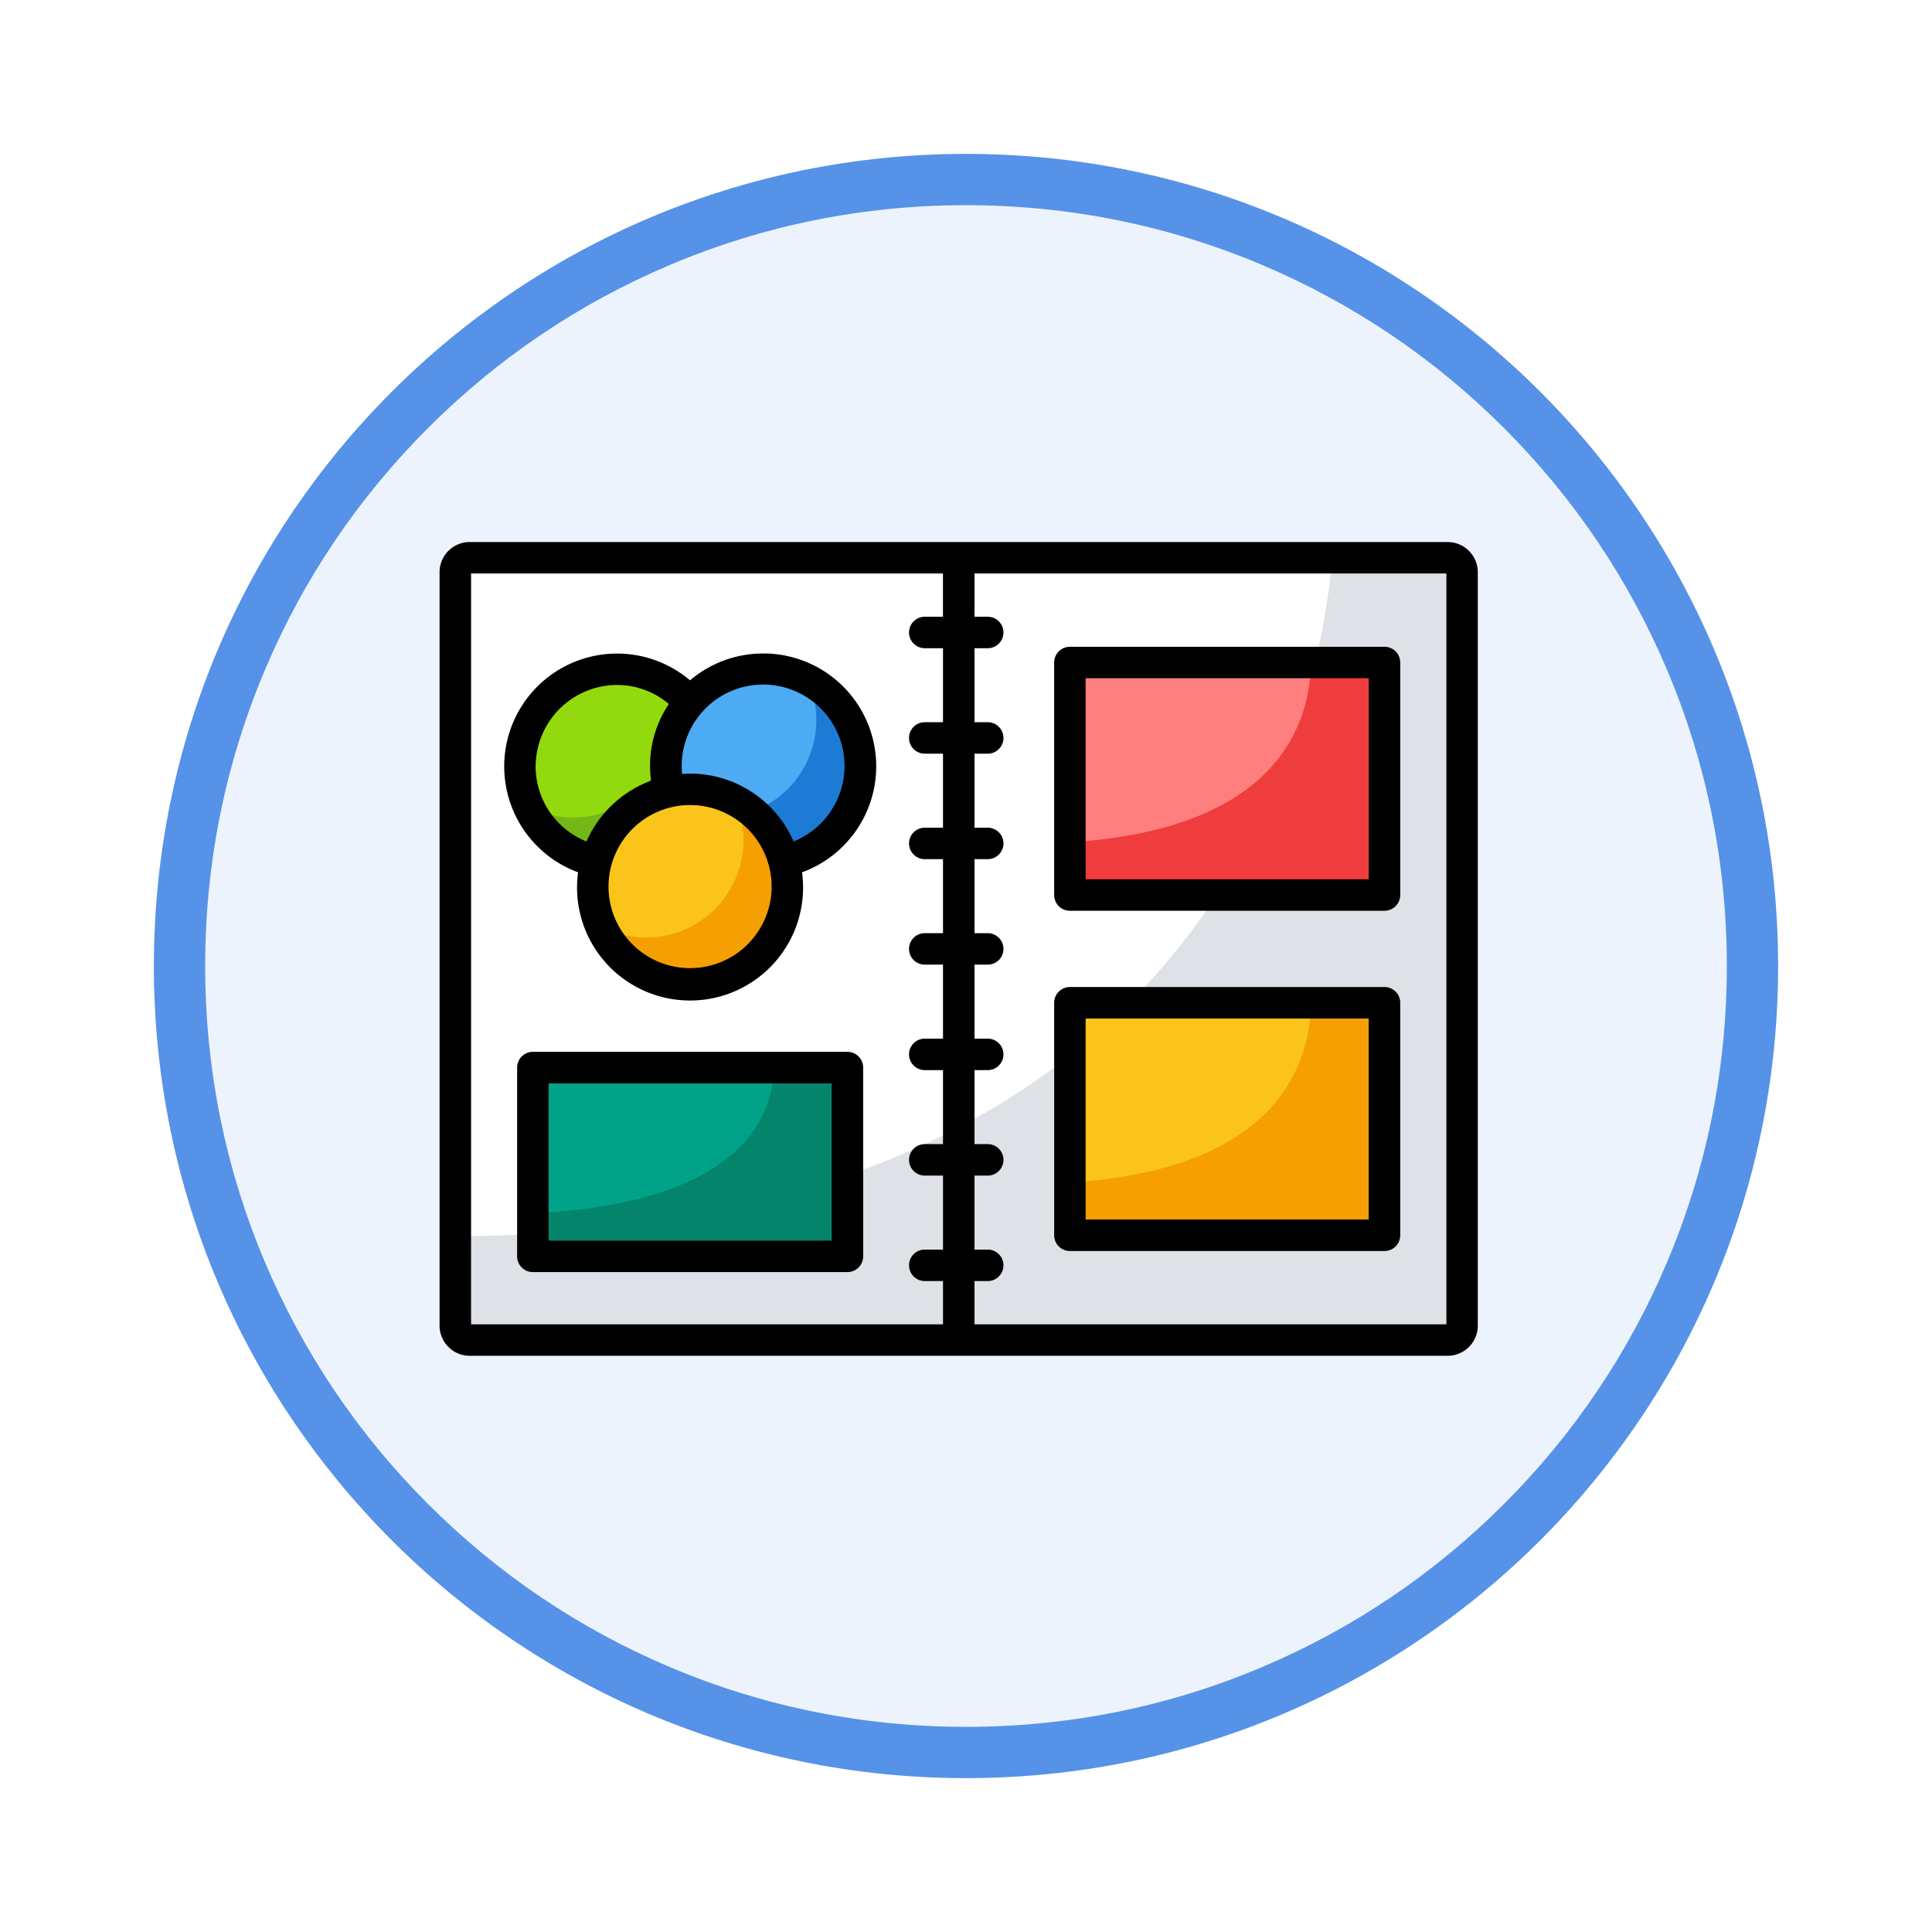 <svg xmlns="http://www.w3.org/2000/svg" xmlns:xlink="http://www.w3.org/1999/xlink" width="113" height="113" viewBox="0 0 113 113">
  <defs>
    <filter id="Trazado_982547" x="0" y="0" width="113" height="113" filterUnits="userSpaceOnUse">
      <feOffset dy="3" input="SourceAlpha"/>
      <feGaussianBlur stdDeviation="3" result="blur"/>
      <feFlood flood-opacity="0.161"/>
      <feComposite operator="in" in2="blur"/>
      <feComposite in="SourceGraphic"/>
    </filter>
  </defs>
  <g id="Grupo_1207598" data-name="Grupo 1207598" transform="translate(-272 -2077.78)">
    <g id="Grupo_1207254" data-name="Grupo 1207254" transform="translate(0 -8747.046)">
      <g id="Grupo_1204125" data-name="Grupo 1204125" transform="translate(0 6984.49)">
        <g id="Grupo_1203962" data-name="Grupo 1203962" transform="translate(0 1899.461)">
          <g id="Grupo_1203498" data-name="Grupo 1203498" transform="translate(0 -197.72)">
            <g id="Grupo_1202589" data-name="Grupo 1202589" transform="translate(281 2144.596)">
              <g id="Grupo_1172010" data-name="Grupo 1172010" transform="translate(0)">
                <g id="Grupo_1171046" data-name="Grupo 1171046">
                  <g id="Grupo_1148525" data-name="Grupo 1148525">
                    <g transform="matrix(1, 0, 0, 1, -9, -6)" filter="url(#Trazado_982547)">
                      <g id="Trazado_982547-2" data-name="Trazado 982547" transform="translate(9 6)" fill="#edf3fc">
                        <path d="M 47.5 93.5 C 41.289 93.5 35.265 92.284 29.595 89.886 C 24.118 87.569 19.198 84.252 14.973 80.027 C 10.748 75.802 7.431 70.882 5.114 65.405 C 2.716 59.735 1.5 53.711 1.5 47.5 C 1.5 41.289 2.716 35.265 5.114 29.595 C 7.431 24.118 10.748 19.198 14.973 14.973 C 19.198 10.748 24.118 7.431 29.595 5.114 C 35.265 2.716 41.289 1.5 47.5 1.5 C 53.711 1.5 59.735 2.716 65.405 5.114 C 70.882 7.431 75.802 10.748 80.027 14.973 C 84.252 19.198 87.569 24.118 89.886 29.595 C 92.284 35.265 93.5 41.289 93.5 47.5 C 93.5 53.711 92.284 59.735 89.886 65.405 C 87.569 70.882 84.252 75.802 80.027 80.027 C 75.802 84.252 70.882 87.569 65.405 89.886 C 59.735 92.284 53.711 93.5 47.5 93.5 Z" stroke="none"/>
                        <path d="M 47.5 3 C 41.491 3 35.664 4.176 30.18 6.496 C 24.881 8.737 20.122 11.946 16.034 16.034 C 11.946 20.122 8.737 24.881 6.496 30.18 C 4.176 35.664 3 41.491 3 47.5 C 3 53.509 4.176 59.336 6.496 64.82 C 8.737 70.119 11.946 74.878 16.034 78.966 C 20.122 83.054 24.881 86.263 30.18 88.504 C 35.664 90.824 41.491 92 47.5 92 C 53.509 92 59.336 90.824 64.82 88.504 C 70.119 86.263 74.878 83.054 78.966 78.966 C 83.054 74.878 86.263 70.119 88.504 64.82 C 90.824 59.336 92 53.509 92 47.5 C 92 41.491 90.824 35.664 88.504 30.18 C 86.263 24.881 83.054 20.122 78.966 16.034 C 74.878 11.946 70.119 8.737 64.82 6.496 C 59.336 4.176 53.509 3 47.5 3 M 47.5 0 C 73.734 0 95 21.266 95 47.5 C 95 73.734 73.734 95 47.5 95 C 21.266 95 0 73.734 0 47.5 C 0 21.266 21.266 0 47.5 0 Z" stroke="none" fill="#5692e8"/>
                      </g>
                    </g>
                  </g>
                </g>
              </g>
            </g>
          </g>
        </g>
      </g>
    </g>
    <g id="color-guide_2415072" transform="translate(296.71 2101.345)">
      <g id="Grupo_1207579" data-name="Grupo 1207579" transform="translate(1.922 9.057)">
        <path id="Trazado_1051116" data-name="Trazado 1051116" d="M2,9.978V54.052a.841.841,0,0,0,.841.841h28.6V9.137H2.843A.841.841,0,0,0,2,9.978Z" transform="translate(-2.002 -9.137)" fill="#fff"/>
      </g>
      <g id="Grupo_1207580" data-name="Grupo 1207580" transform="translate(31.365 9.057)">
        <path id="Trazado_1051117" data-name="Trazado 1051117" d="M34,9.137V54.893H62.6a.841.841,0,0,0,.841-.841V9.978a.841.841,0,0,0-.841-.841Z" transform="translate(-34 -9.137)" fill="#fff"/>
      </g>
      <g id="Grupo_1207581" data-name="Grupo 1207581" transform="translate(1.926 42.369)">
        <path id="Trazado_1051118" data-name="Trazado 1051118" d="M31.45,45.339V57.781H2.848a.833.833,0,0,1-.841-.841V51.716c12.694-.076,22.242-2.6,29.443-6.377Z" transform="translate(-2.006 -45.339)" fill="#dee1e6"/>
      </g>
      <g id="Grupo_1207582" data-name="Grupo 1207582" transform="translate(31.369 9.056)">
        <path id="Trazado_1051119" data-name="Trazado 1051119" d="M63.447,9.977V54.049a.838.838,0,0,1-.841.841H34V42.448C52.023,32.985,55.271,15.664,55.851,9.136h6.755A.844.844,0,0,1,63.447,9.977Z" transform="translate(-34.004 -9.136)" fill="#dee1e6"/>
      </g>
      <g id="Grupo_1207583" data-name="Grupo 1207583" transform="translate(37.866 35.088)">
        <path id="Trazado_1051120" data-name="Trazado 1051120" d="M41.065,37.426h18.4v13.6h-18.4Z" transform="translate(-41.065 -37.426)" fill="#fbc41a"/>
      </g>
      <g id="Grupo_1207584" data-name="Grupo 1207584" transform="translate(37.864 35.089)">
        <path id="Trazado_1051121" data-name="Trazado 1051121" d="M59.46,37.427V51.021h-18.4V47.934c12.1-.749,14.049-6.873,14.107-10.507Z" transform="translate(-41.062 -37.427)" fill="#f59f02"/>
      </g>
      <g id="Grupo_1207585" data-name="Grupo 1207585" transform="translate(37.866 15.185)">
        <path id="Trazado_1051122" data-name="Trazado 1051122" d="M41.065,15.8h18.4v13.6h-18.4Z" transform="translate(-41.065 -15.797)" fill="#ff7e7e"/>
      </g>
      <g id="Grupo_1207586" data-name="Grupo 1207586" transform="translate(37.864 15.189)">
        <path id="Trazado_1051123" data-name="Trazado 1051123" d="M59.46,15.8V29.395h-18.4V26.307c12.1-.749,14.049-6.873,14.107-10.507Z" transform="translate(-41.062 -15.8)" fill="#ef3d3d"/>
      </g>
      <g id="Grupo_1207589" data-name="Grupo 1207589" transform="translate(6.452 38.876)">
        <g id="Grupo_1207587" data-name="Grupo 1207587" transform="translate(0.003)">
          <path id="Trazado_1051124" data-name="Trazado 1051124" d="M6.929,41.543h18.4V52.585H6.929Z" transform="translate(-6.929 -41.543)" fill="#00a388"/>
        </g>
        <g id="Grupo_1207588" data-name="Grupo 1207588" transform="translate(0 0.001)">
          <path id="Trazado_1051125" data-name="Trazado 1051125" d="M25.323,41.544V52.584H6.925V50.077c12.1-.608,14.049-5.581,14.107-8.532h4.29Z" transform="translate(-6.925 -41.544)" fill="#03846b"/>
        </g>
      </g>
      <g id="Grupo_1207597" data-name="Grupo 1207597" transform="translate(1.002 8.137)">
        <g id="Grupo_1207590" data-name="Grupo 1207590" transform="translate(4.698 7.44)">
          <circle id="Elipse_13400" data-name="Elipse 13400" cx="5.69" cy="5.69" r="5.69" fill="#92da0d"/>
        </g>
        <g id="Grupo_1207591" data-name="Grupo 1207591" transform="translate(5.207 8.075)">
          <path id="Trazado_1051126" data-name="Trazado 1051126" d="M17.532,21.965A5.688,5.688,0,0,1,6.66,24.311a5.693,5.693,0,0,0,7.8-7.4A5.686,5.686,0,0,1,17.532,21.965Z" transform="translate(-6.66 -16.912)" fill="#73b816"/>
        </g>
        <g id="Grupo_1207592" data-name="Grupo 1207592" transform="translate(13.222 7.44)">
          <circle id="Elipse_13401" data-name="Elipse 13401" cx="5.69" cy="5.69" r="5.69" fill="#4dabf4"/>
        </g>
        <g id="Grupo_1207593" data-name="Grupo 1207593" transform="translate(13.729 8.075)">
          <path id="Trazado_1051127" data-name="Trazado 1051127" d="M26.794,21.966a5.688,5.688,0,0,1-10.871,2.346,5.693,5.693,0,0,0,7.8-7.4,5.686,5.686,0,0,1,3.074,5.053Z" transform="translate(-15.922 -16.912)" fill="#1d7bd5"/>
        </g>
        <g id="Grupo_1207594" data-name="Grupo 1207594" transform="translate(8.96 14.463)">
          <circle id="Elipse_13402" data-name="Elipse 13402" cx="5.69" cy="5.69" r="5.69" fill="#fbc41a"/>
        </g>
        <g id="Grupo_1207595" data-name="Grupo 1207595" transform="translate(9.469 15.098)">
          <path id="Trazado_1051128" data-name="Trazado 1051128" d="M22.164,29.6a5.688,5.688,0,0,1-10.871,2.346,5.693,5.693,0,0,0,7.8-7.4A5.686,5.686,0,0,1,22.164,29.6Z" transform="translate(-11.292 -24.545)" fill="#f59f02"/>
        </g>
        <g id="Grupo_1207596" data-name="Grupo 1207596">
          <path id="Trazado_1051129" data-name="Trazado 1051129" d="M59.967,8.137H2.764A1.763,1.763,0,0,0,1,9.9V53.972a1.763,1.763,0,0,0,1.762,1.761h57.2a1.763,1.763,0,0,0,1.762-1.761V9.9a1.763,1.763,0,0,0-1.762-1.761ZM2.842,9.977h27.6v2.531H29.378a.92.92,0,1,0,0,1.84h1.067v4.329H29.378a.92.92,0,0,0,0,1.84h1.067v4.329H29.378a.92.92,0,0,0,0,1.84h1.067v4.329H29.378a.92.92,0,0,0,0,1.84h1.067v4.329H29.378a.92.92,0,1,0,0,1.84h1.067v4.329H29.378a.92.92,0,0,0,0,1.84h1.067v4.329H29.378a.92.92,0,1,0,0,1.84h1.067v2.531H2.842ZM59.888,53.893h-27.6V51.362h.773a.92.92,0,0,0,0-1.84h-.773V45.193h.773a.92.92,0,0,0,0-1.84h-.773V39.024h.773a.92.92,0,0,0,0-1.84h-.773V32.855h.773a.92.92,0,0,0,0-1.84h-.773V26.686h.773a.92.92,0,0,0,0-1.84h-.773V20.517h.773a.92.92,0,0,0,0-1.84h-.773V14.348h.773a.92.92,0,0,0,0-1.84h-.773V9.977h27.6Z" transform="translate(-1.002 -8.137)"/>
          <path id="Trazado_1051130" data-name="Trazado 1051130" d="M40.986,30.235h18.4a.92.92,0,0,0,.92-.92v-13.6a.92.92,0,0,0-.92-.92h-18.4a.92.92,0,0,0-.92.92v13.6A.92.92,0,0,0,40.986,30.235Zm.92-13.6H58.462V28.395H41.906Z" transform="translate(-4.121 -8.668)"/>
          <path id="Trazado_1051131" data-name="Trazado 1051131" d="M40.986,51.863h18.4a.92.92,0,0,0,.92-.92v-13.6a.92.92,0,0,0-.92-.92h-18.4a.92.92,0,0,0-.92.92v13.6A.92.92,0,0,0,40.986,51.863Zm.92-13.6H58.462V50.023H41.906Z" transform="translate(-4.121 -10.395)"/>
          <path id="Trazado_1051132" data-name="Trazado 1051132" d="M25.245,40.543H6.849a.92.92,0,0,0-.92.92V52.505a.92.92,0,0,0,.92.92h18.4a.92.92,0,0,0,.92-.92V41.463A.92.92,0,0,0,25.245,40.543Zm-.92,11.042H7.769v-9.2H24.325Z" transform="translate(-1.395 -10.724)"/>
          <path id="Trazado_1051133" data-name="Trazado 1051133" d="M20.242,15.223a6.577,6.577,0,0,0-4.265,1.569A6.6,6.6,0,1,0,9.429,28.02a6.61,6.61,0,1,0,13.1,0,6.6,6.6,0,0,0-2.29-12.8ZM6.948,21.833a4.775,4.775,0,0,1,4.77-4.77,4.685,4.685,0,0,1,3.022,1.114A6.428,6.428,0,0,0,13.7,22.659a6.639,6.639,0,0,0-3.779,3.558,4.738,4.738,0,0,1-2.976-4.384ZM15.98,33.626a4.77,4.77,0,1,1,4.77-4.77A4.775,4.775,0,0,1,15.98,33.626Zm6.055-7.412a6.617,6.617,0,0,0-6.055-3.968c-.157,0-.312.013-.466.024a4.761,4.761,0,1,1,6.522,3.944Z" transform="translate(-1.33 -8.702)"/>
        </g>
      </g>
    </g>
  </g>
</svg>
